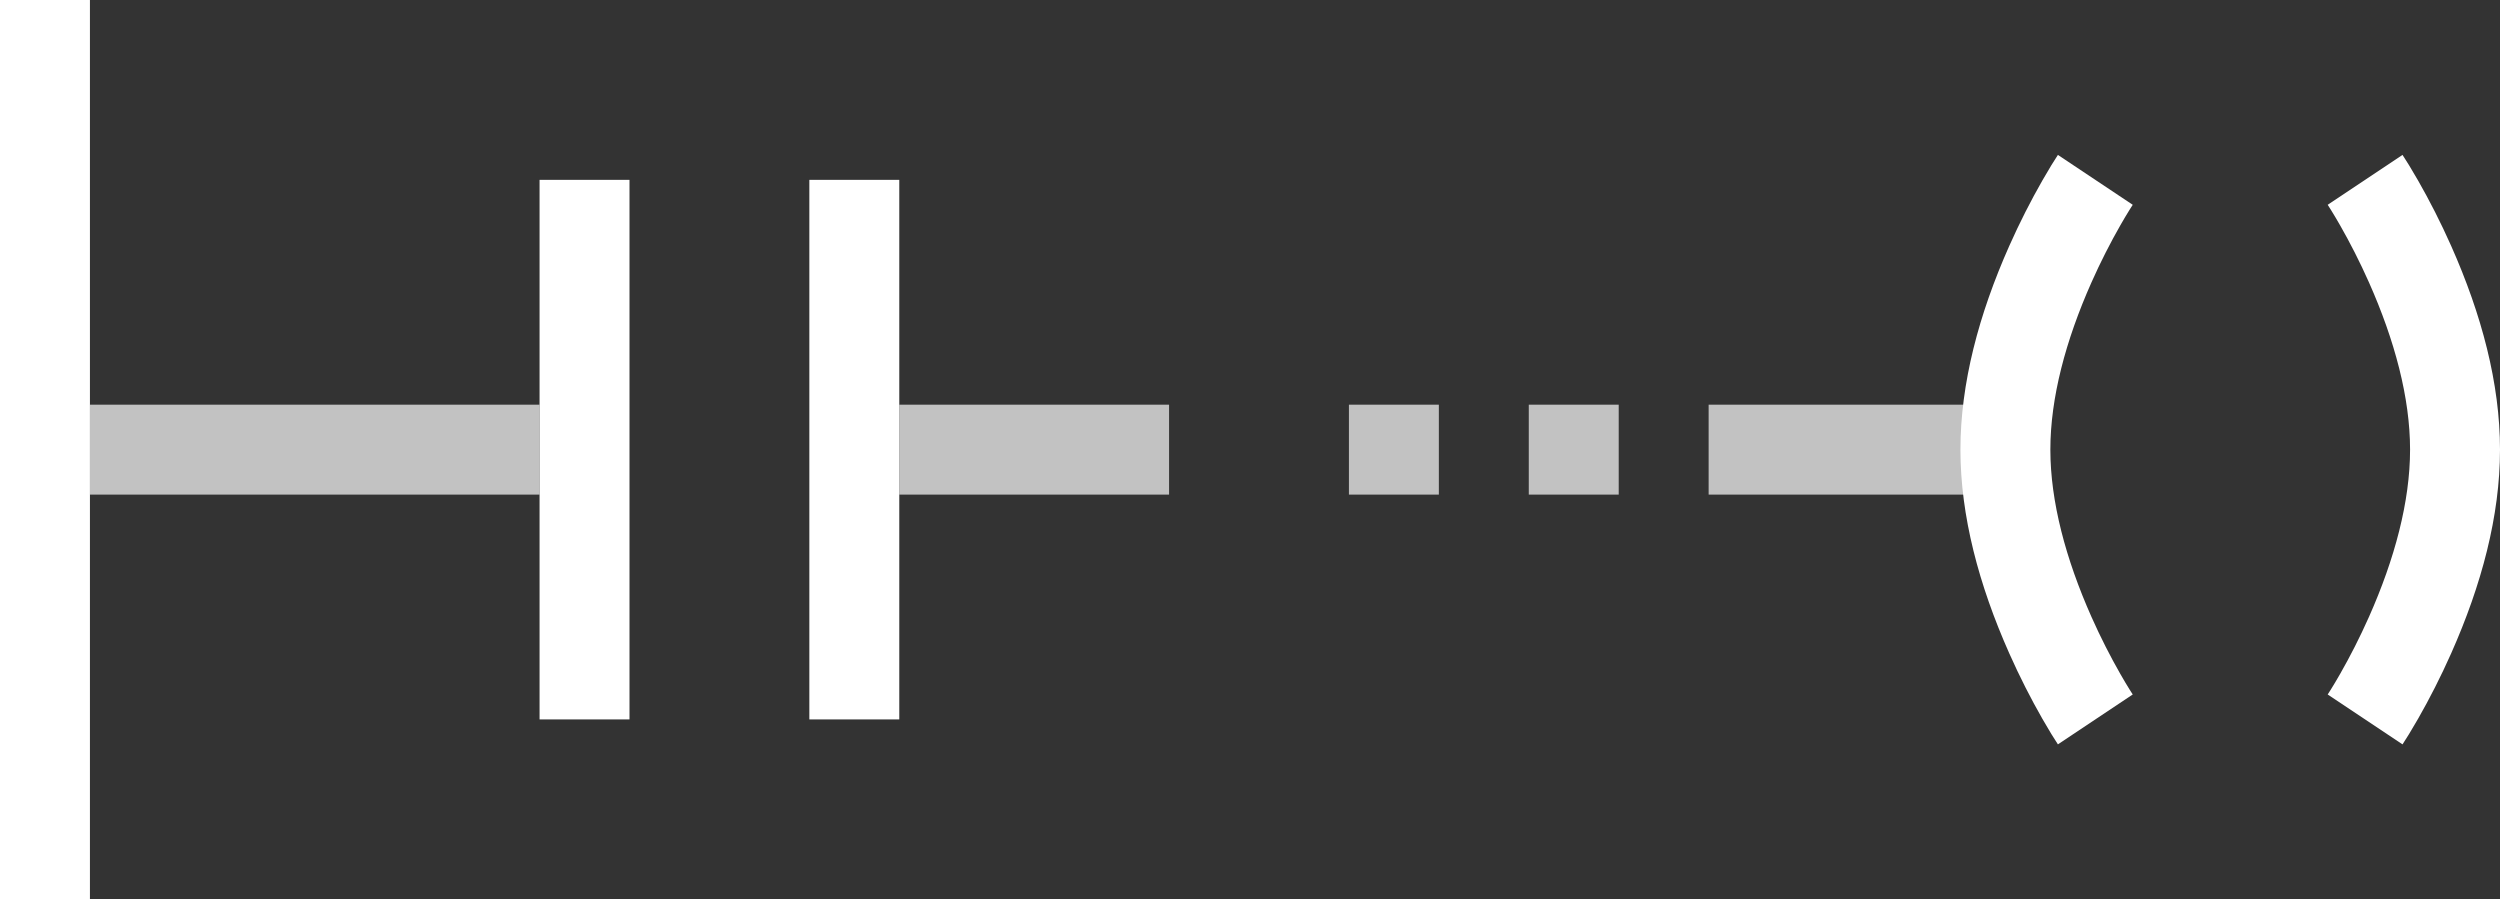 <?xml version="1.0" encoding="UTF-8"?>
<svg width="278px" height="100px" viewBox="0 0 278 100" version="1.1" xmlns="http://www.w3.org/2000/svg" xmlns:xlink="http://www.w3.org/1999/xlink">
    <rect x="0" y="0" width="278" height="100" fill="#333333" stroke="none"/>
    <g id="Symbols" stroke="none" stroke-width="1" fill="none" fill-rule="evenodd">
        <g id="PLC-and-HMI-Programming" transform="translate(-51, -50)" fill="#FFFFFF">
            <g id="Group" transform="translate(51, 50)">
                <rect id="Combined-Shape" x="0" y="0" width="10" height="100"></rect>
                <rect id="Combined-Shape" x="60" y="20" width="10" height="60"></rect>
                <rect id="Combined-Shape" x="90" y="20" width="10" height="60"></rect>
                <rect id="Rectangle-2" fill-opacity="0.7" x="150" y="45" width="10" height="10"></rect>
                <rect id="Rectangle-2" fill-opacity="0.7" x="170" y="45" width="10" height="10"></rect>
                <rect id="Combined-Shape" fill-opacity="0.7" x="10" y="45" width="50" height="10"></rect>
                <rect id="Combined-Shape" fill-opacity="0.7" x="190" y="45" width="30" height="10"></rect>
                <rect id="Combined-Shape" fill-opacity="0.7" x="100" y="45" width="30" height="10"></rect>
                <path d="M227.096,20.097 C225.845,22.288 224.597,24.721 223.431,27.344 C220.046,34.96 218,42.633 218,50 C218,57.367 220.046,65.04 223.431,72.656 C224.597,75.279 225.845,77.712 227.096,79.903 C227.859,81.237 228.466,82.213 228.84,82.774 L237.16,77.226 C237.111,77.152 236.992,76.969 236.816,76.685 C236.506,76.187 236.157,75.603 235.779,74.941 C234.687,73.03 233.591,70.893 232.569,68.594 C229.704,62.148 228,55.758 228,50 C228,44.242 229.704,37.852 232.569,31.406 C233.591,29.107 234.687,26.97 235.779,25.059 C236.157,24.397 236.506,23.813 236.816,23.315 C236.992,23.031 237.111,22.848 237.16,22.774 L228.84,17.226 C228.466,17.787 227.859,18.763 227.096,20.097 Z" id="Path-2"></path>
                <path d="M259.184,23.315 C259.494,23.813 259.843,24.397 260.221,25.059 C261.313,26.97 262.409,29.107 263.431,31.406 C266.296,37.852 268,44.242 268,50 C268,55.758 266.296,62.148 263.431,68.594 C262.409,70.893 261.313,73.03 260.221,74.941 C259.843,75.603 259.494,76.187 259.184,76.685 C259.008,76.969 258.889,77.152 258.84,77.226 L267.16,82.774 C267.534,82.213 268.141,81.237 268.904,79.903 C270.155,77.712 271.403,75.279 272.569,72.656 C275.954,65.04 278,57.367 278,50 C278,42.633 275.954,34.96 272.569,27.344 C271.403,24.721 270.155,22.288 268.904,20.097 C268.141,18.763 267.534,17.787 267.16,17.226 L258.84,22.774 C258.889,22.848 259.008,23.031 259.184,23.315 Z" id="Path-2"></path>
            </g>
        </g>
    </g>
</svg>
